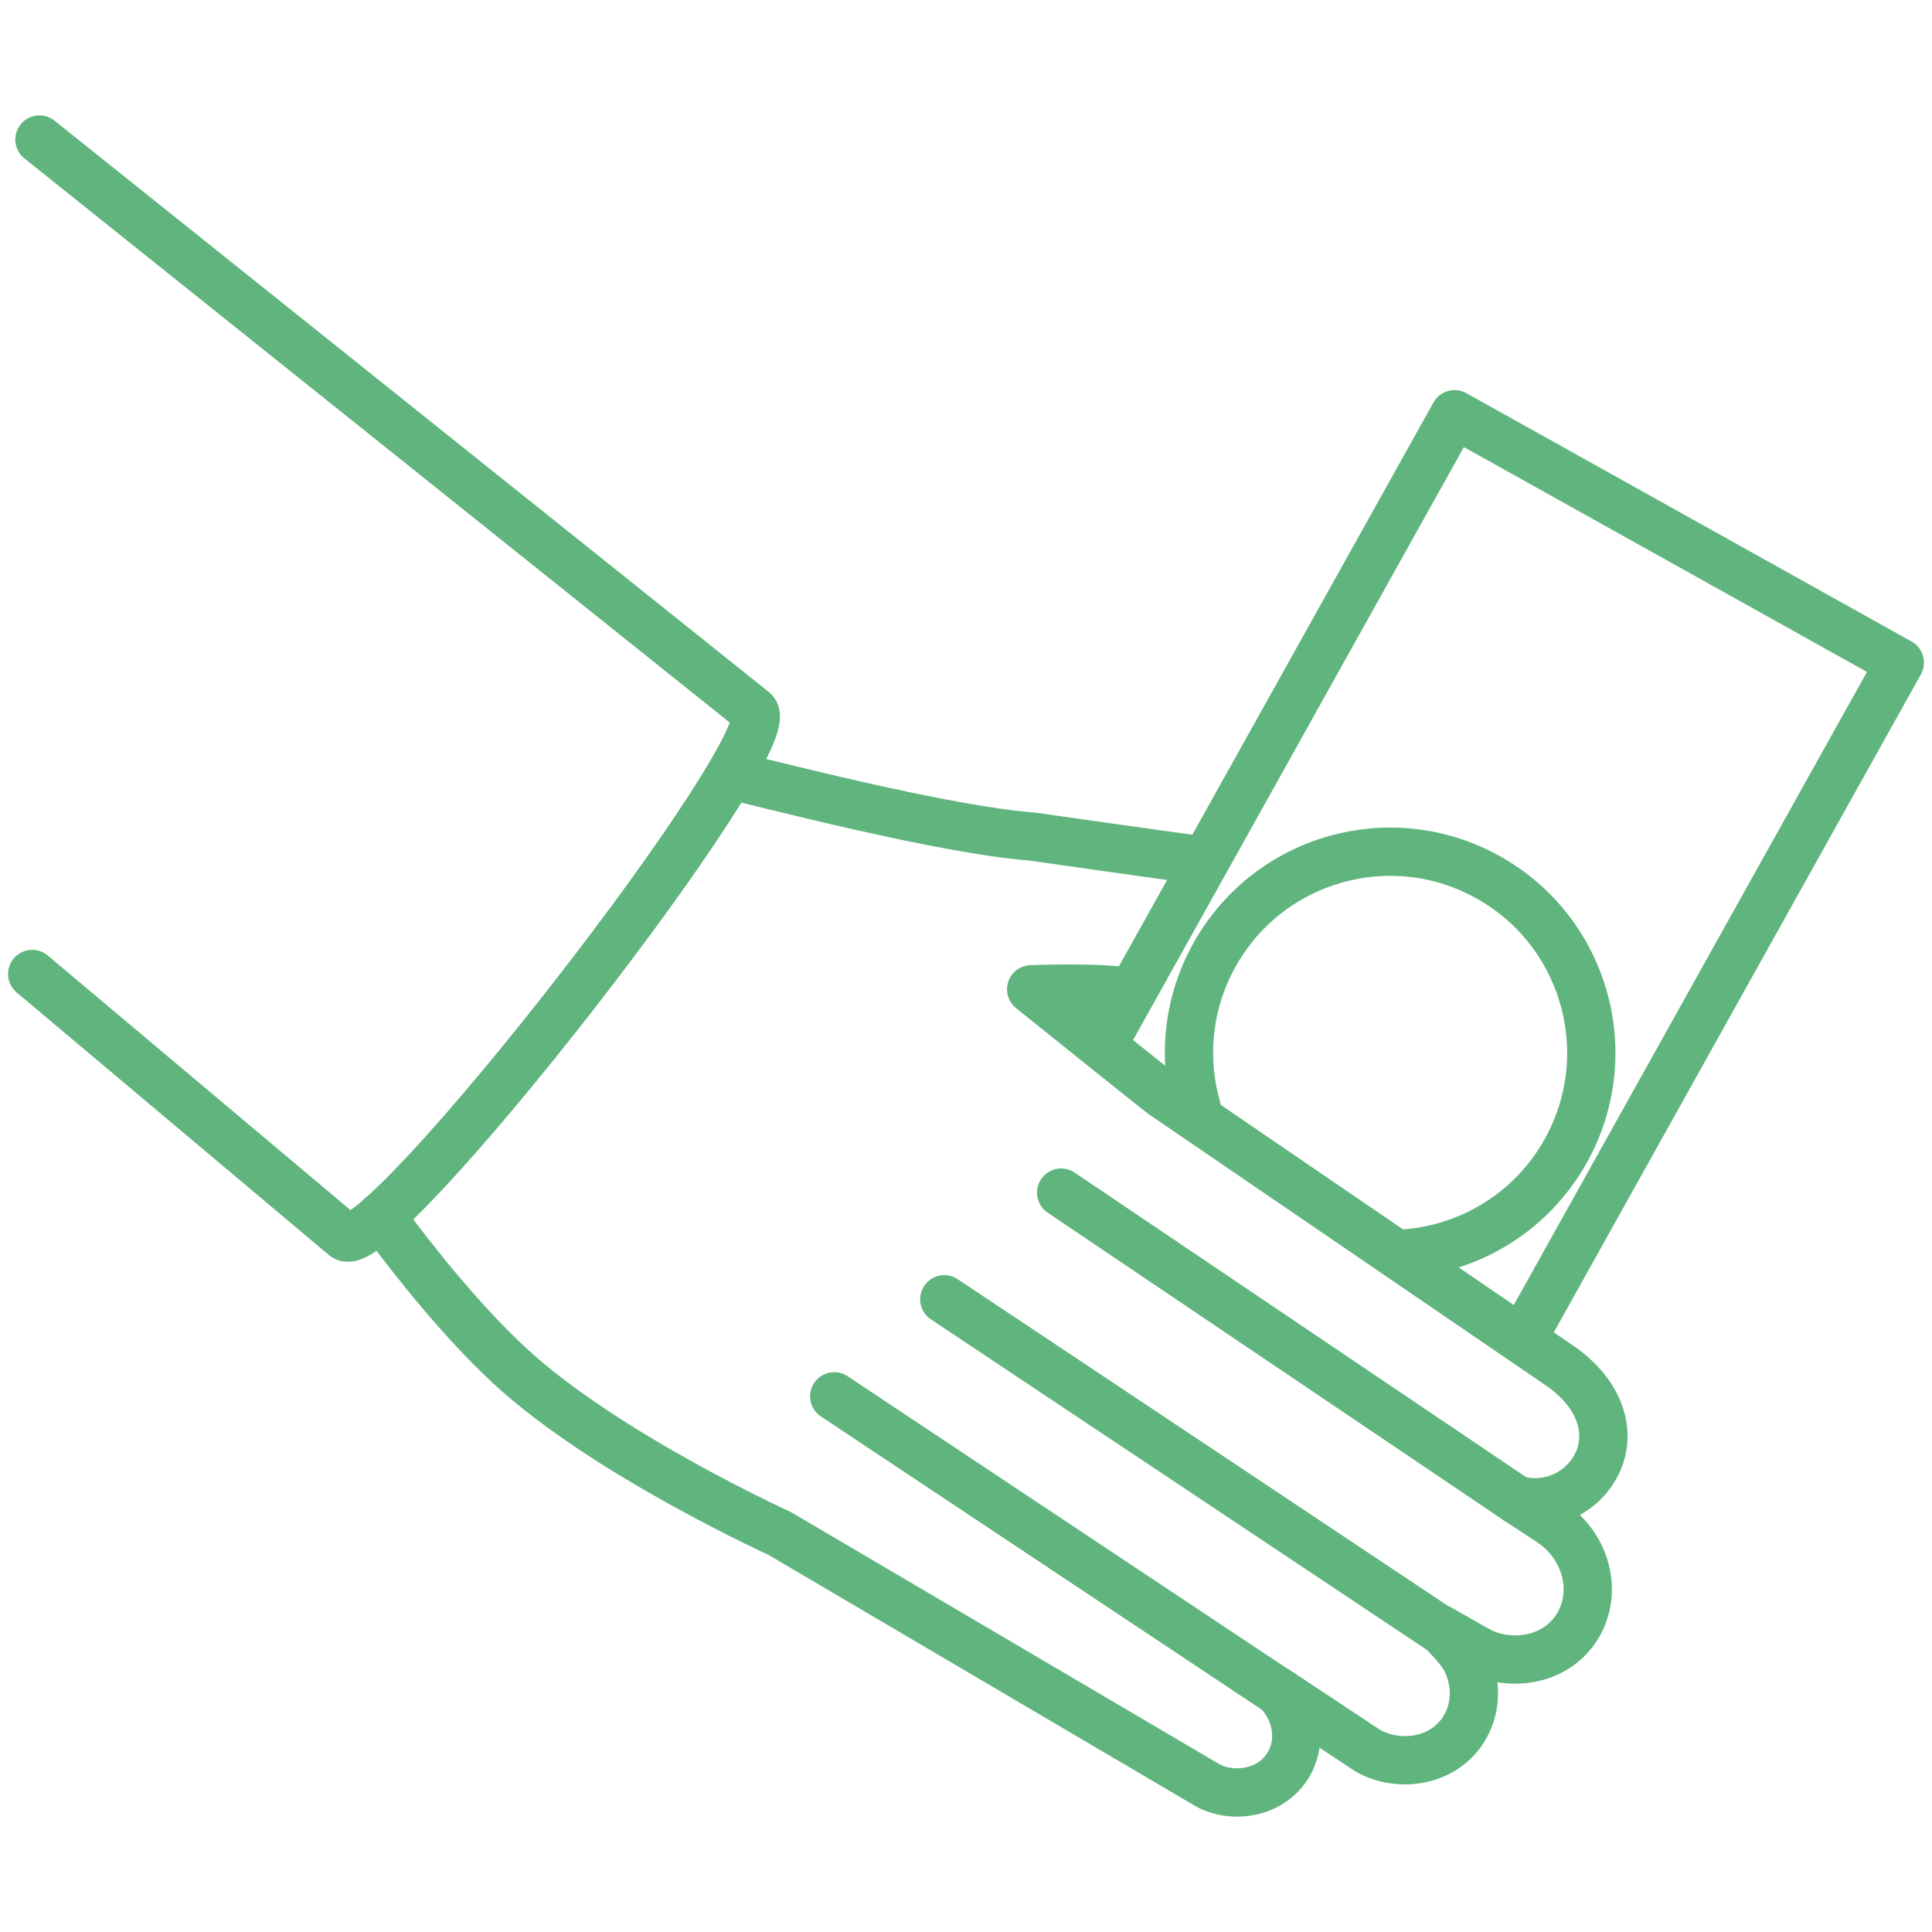 <svg class="svgicon" id="svg106" preserveAspectRatio="xMidYMid meet" xmlns="http://www.w3.org/2000/svg" viewBox="0 0 60 60"><style> #svg106 path, #svg106 circle, #svg106 polygon, #svg106 rect { fill: rgb(96, 181, 126) } #svg106 defs &gt; path { fill: none }  #svg106 path[fill="none"], #svg106 circle[fill="none"], #svg106 polygon[fill="none"], #svg106 rect[fill="none"] { fill: none } </style><style type="text/css"> #svg106 .st0{fill:none;stroke:rgb(96, 181, 126);stroke-width:1.5;stroke-linecap:round;stroke-linejoin:round;stroke-miterlimit:10;} </style><polyline class="st0" points="47.325,41.505 59,20.578 45.173,12.864 34.231,32.477 "></polyline><path class="st0" d="M43.699,38.921c1.997-0.17,3.877-1.298,4.928-3.181c1.68-3.013,0.6-6.816-2.412-8.496 c-3.013-1.682-6.815-0.602-8.497,2.41c-0.841,1.507-0.991,3.211-0.555,4.749"></path><path class="st0" d="M11.826,37.776c1.101,1.489,2.552,3.294,4.005,4.64c2.962,2.742,8.376,5.203,8.376,5.203 l13.311,7.833c0.77,0.406,1.939,0.257,2.481-0.625c0.455-0.738,0.29-1.688-0.332-2.321l2.789,1.848 c0.879,0.524,2.259,0.424,2.95-0.575c0.469-0.679,0.477-1.548,0.095-2.269c-0.181-0.342-0.777-0.923-0.777-0.923 l1.134,0.645c0.929,0.535,2.375,0.405,3.085-0.654c0.709-1.062,0.357-2.54-0.785-3.304L47.1,46.58 c0.844,0.229,1.777-0.067,2.316-0.821c0.691-0.97,0.467-2.316-0.926-3.312l-12.383-8.458 c-0.183-0.129-4.083-3.265-4.083-3.265c0.879-0.032,2.079-0.044,3.037,0.065 M37.189,26.702 c-1.104-0.148-5.146-0.723-5.146-0.723c-2.739-0.206-8.283-1.66-9.261-1.881 M24.207,47.618 c0.004,0.002,0.009,0.005,0.013,0.008L24.207,47.618z"></path><path class="st0" d="M1,30.248l9.702,8.158c1.074,0.835,13.782-15.495,12.707-16.329L1.225,4.333"></path><line class="st0" x1="47.1" y1="46.58" x2="32.955" y2="37.038"></line><line class="st0" x1="44.743" y1="50.624" x2="29.326" y2="40.35"></line><line class="st0" x1="39.648" y1="52.502" x2="25.908" y2="43.364"></line></svg>